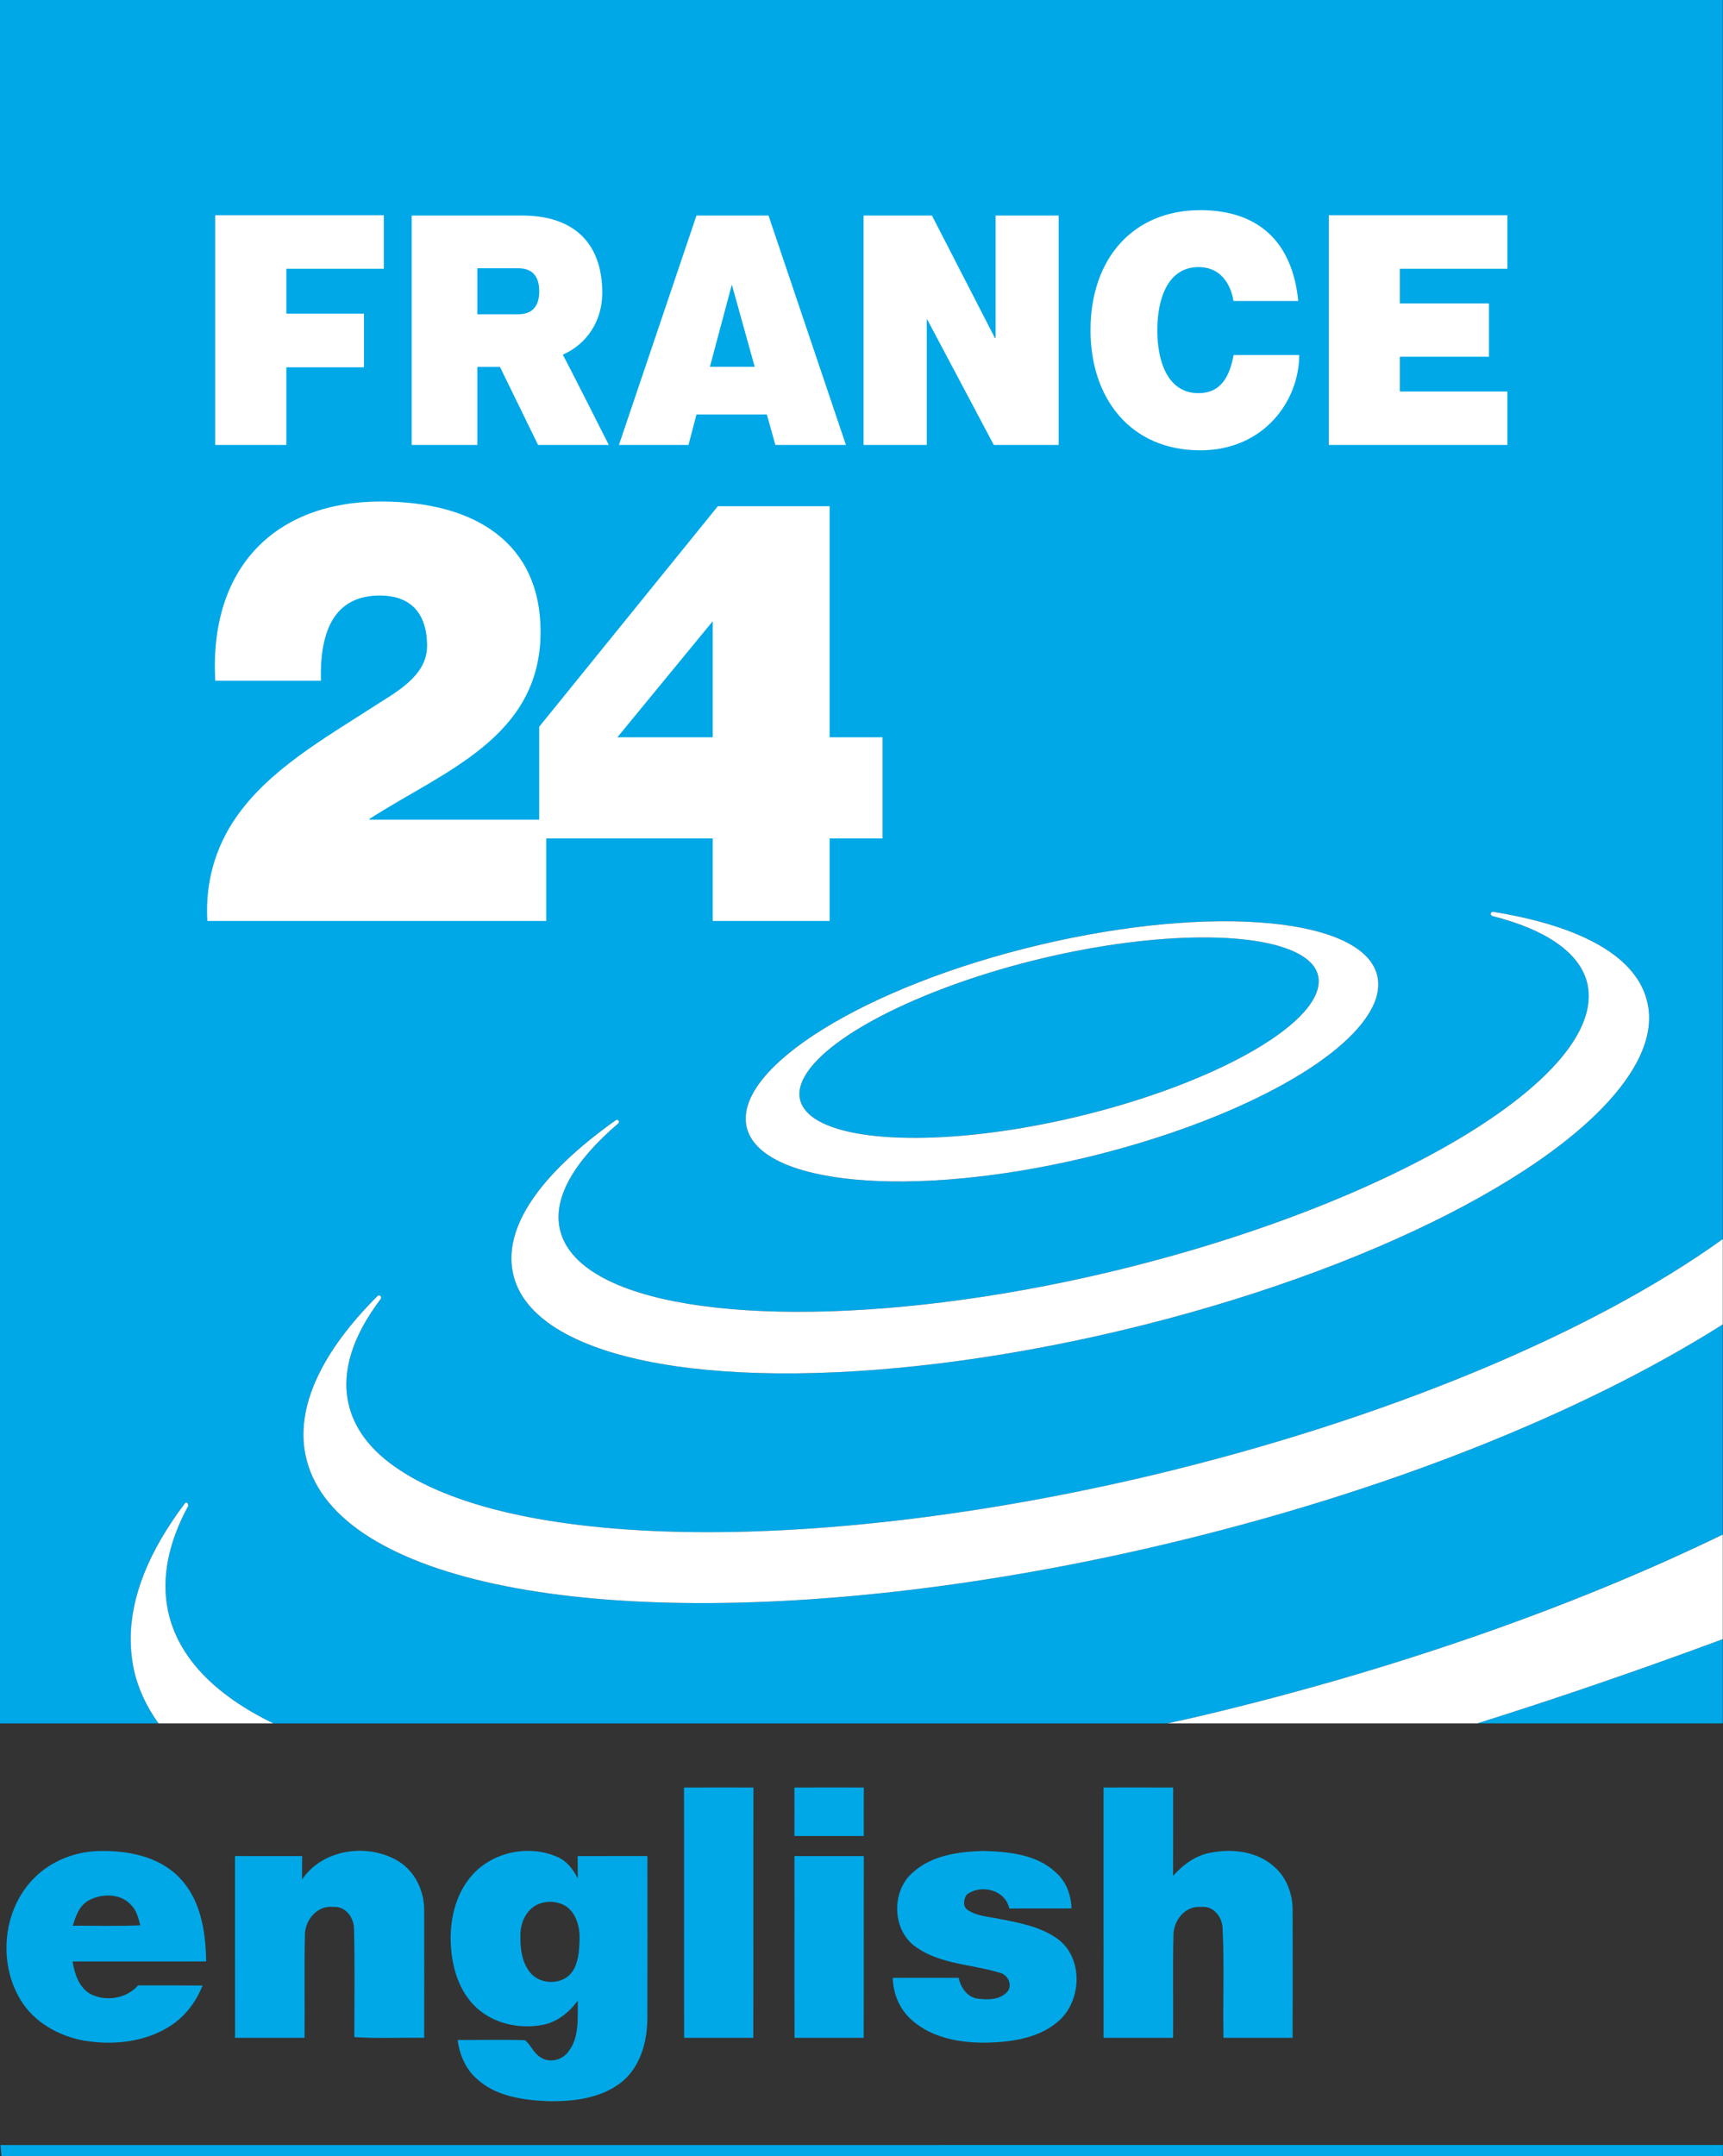 <svg id="a" width="639.06pt" height="799.41pt" version="1.1" viewBox="0 0 639.06 799.41" xmlns="http://www.w3.org/2000/svg">
 <rect x="0" y="0" width="639.06" height="799.41" fill="#333333" stroke="none"/>
 <path id="b" d="m253.69 662.74c8.58-0.04 17.17-0.03 25.76-0.01-0.08 30.93 0.03 61.87-0.06 92.8-8.55-0.01-17.1 0-25.65 0-0.09-30.93 0.03-61.86-0.05-92.79z" fill="#00a8e7"/>
 <path id="c" d="m294.64 662.74c8.58-0.04 17.17-0.04 25.75-0.01-0.03 5.99-0.03 11.98-0.01 17.97-8.58 0.01-17.16 0.02-25.74 0 0.03-5.99 0.04-11.98 0-17.96z" fill="#00a8e7"/>
 <path id="d" d="m409.31 662.73c8.6-0.02 17.21-0.03 25.82 0.01-0.04 10.9 0.01 21.81-0.03 32.72 3.78-4.23 8.65-7.81 14.39-8.65 8-1.5 17.08-0.29 23.26 5.4 4.54 4.03 6.76 10.18 6.69 16.18 0.03 15.71 0.05 31.43-0.01 47.14-8.55-0.01-17.1 0-25.65 0-0.25-13.4 0.34-26.82-0.31-40.2 0.04-4.35-3.2-8.83-7.93-8.33-5.88-0.57-10.28 4.9-10.31 10.42-0.29 12.7-0.01 25.41-0.13 38.11-8.6-0.01-17.19 0-25.78-0.01-0.03-30.93 0-61.86-0.01-92.79z" fill="#00a8e7"/>
 <path id="e" d="m13.05 695.92c6.21-6.1 14.85-9.41 23.5-9.65 10.7-0.29 22.48 1.92 30.13 10.01 7.85 8.16 9.62 20.04 9.79 30.91-16.51 0.07-33.03-0.01-49.54 0.03 0.72 4.61 2.36 9.68 6.7 12.1 5.7 2.89 13.34 1.64 17.59-3.22 7.97 0 15.94-0.04 23.91 0.03-2.38 6.02-6.41 11.42-11.9 14.94-9.33 6.03-21.05 7.29-31.83 5.53-9.52-1.66-18.77-6.8-23.83-15.23-8.49-14.04-6.44-33.96 5.48-45.45m19.88 8.64c-3.49 1.87-4.85 5.83-5.92 9.39 8.34-0.01 16.69 0.23 25.03-0.14-0.74-2.64-1.33-5.5-3.37-7.49-3.87-4.41-10.87-4.4-15.74-1.76z" fill="#00a8e7"/>
 <path id="f" d="m112.03 696.84c7.6-11.4 24.59-13.68 35.87-6.71 6.16 3.84 9.51 11.11 9.42 18.25 0.04 15.71 0.04 31.43 0 47.14-8.63-0.15-17.29 0.34-25.91-0.27 0.02-13.28 0.22-26.57-0.1-39.83 0.09-4.29-3.03-8.8-7.7-8.42-5.88-0.68-10.48 4.74-10.51 10.31-0.31 12.73-0.02 25.47-0.14 38.21-8.59 0.01-17.18 0-25.77 0-0.05-22.46 0-44.92-0.02-67.39 8.29-0.01 16.59-0.01 24.89 0.01 0 2.89-0.01 5.79-0.03 8.7z" fill="#00a8e7"/>
 <path id="g" d="m174.81 695.55c7.53-8.83 21.03-11.76 31.63-7.21 3.65 1.46 6.16 4.66 7.87 8.09-0.05-2.77-0.03-5.54-0.05-8.29 8.62-0.03 17.24 0 25.86-0.02 0.02 20.09 0.06 40.18-0.02 60.27-0.04 8.51-2.51 17.65-9.25 23.3-7.84 6.4-18.49 7.57-28.26 7.3-8.94-0.44-18.61-1.86-25.53-8.06-4.29-3.67-6.62-9.1-7.33-14.61 8.33 0.05 16.67-0.17 25 0.08 2.17 1.75 3.13 4.73 5.6 6.24 3.28 2.39 8.24 1.22 10.5-2.04 4.2-5.36 3.33-12.53 3.49-18.89-3.15 4.33-7.58 7.92-12.93 9-9.07 1.73-19.23-0.58-25.73-7.4-6.07-6.32-8.29-15.32-8.51-23.86-0.17-8.48 2.05-17.35 7.66-23.9m25.12 10.31c-4.62 1.77-6.96 6.91-6.91 11.63-0.12 5 0.57 10.54 4.09 14.38 3.97 4.1 11.79 3.96 15.15-0.86 2.33-3.38 2.52-7.68 2.71-11.64 0.17-4.55-1.01-9.7-4.88-12.53-2.96-1.92-6.88-2.27-10.16-0.98z" fill="#00a8e7"/>
 <path id="h" d="m338.44 694.33c7-6.46 17.01-7.81 26.17-8.1 9.4 0.3 19.9 1.19 27.05 8.04 3.81 3.32 5.6 8.31 5.76 13.28-7.69 0.02-15.39-0.05-23.08 0.04-1.44-6.97-10.55-9.19-15.8-5.14-1.15 1.58-1.51 4.43 0.35 5.65 3.37 2.33 7.65 2.46 11.54 3.3 7.47 1.43 15.34 2.83 21.67 7.32 9.81 6.99 9.24 23.08 0.44 30.67-7.08 6.15-16.87 7.65-25.94 7.91-9.97 0.22-20.79-1.53-28.47-8.4-4.47-3.93-6.87-9.73-7.01-15.62 8.15-0.01 16.31-0.04 24.47 0.01 0.72 3.6 3.2 7.24 7.11 7.72 3.84 0.51 8.75 0.43 11.27-3.02 1.5-2.81-0.47-6.1-3.45-6.67-10.15-3.07-21.52-3.04-30.53-9.28-9.09-5.96-9.61-20.67-1.55-27.71z" fill="#00a8e7"/>
 <path id="i" d="m294.65 688.14c8.57-0.02 17.16-0.02 25.74 0-0.06 22.46 0.03 44.92-0.05 67.39-8.55-0.01-17.09 0-25.64 0-0.1-22.47 0.01-44.93-0.05-67.39z" fill="#00a8e7"/>
 <path id="j" d="m0.18 795.26c212.95-0.01 425.91-0.01 638.86-0.01-0.03 1.38-0.05 2.76-0.07 4.16h-638.44c-0.12-1.39-0.24-2.78-0.35-4.15z" fill="#00a8e7"/>
 <g id="k" transform="matrix(1.065 0 0 1.065 -65.738 -254.9)">
  <g id="l" fill="#00a8e7">
   <path id="m" d="m345.38 628.7c13.66 9.2 51.12 9 91.06-0.51 49.65-11.8 87.55-33.75 84.37-49.08-0.53-2.5-2.25-4.76-5.01-6.63-13.77-9.25-51.18-9.02-91.05 0.47-39.93 9.5-73.88 26.2-82.52 40.67-1.82 2.96-2.47 5.88-1.92 8.32 0.52 2.55 2.24 4.82 5.07 6.76"/>
   <path id="n" d="m661.7 839.29v-29.33c-30.05 11.14-58.51 20.85-85.5 29.33h85.5z"/>
   <path id="o" d="m276.23 629.29c0.31-0.17 0.73-0.17 0.89 0.16 0.27 0.31 0.16 0.75-0.06 0.96-15.64 13.34-22.64 25.97-20.41 36.59 1.16 5.64 4.95 10.63 11.15 14.81 27.89 18.76 101.92 18.96 180.05 0.42 98.61-23.49 173.5-68.34 166.77-100.2-2.33-10.59-13.8-18.9-33.19-23.8-0.36-0.18-0.61-0.47-0.51-0.94 0.09-0.32 0.46-0.57 0.79-0.54 31.83 5.19 50.53 16.2 53.82 31.94 1.53 6.99-0.22 14.7-5.07 22.75-20.31 33.96-92.01 70.58-178.42 91.11-86.4 20.46-165.95 19.83-198-1.72-7.63-5.19-12.21-11.27-13.69-18.39-3.28-15.77 9.1-34.14 35.88-53.15m147.51-61c60.55-14.37 113.34-9.46 117.71 11.01 0.79 3.87-0.13 8.18-2.83 12.56-11.28 18.81-51.07 39.07-99.24 50.57-60.57 14.3-113.33 9.43-117.68-10.97-4.27-20.44 41.39-48.79 102.04-63.17m43.99 208.54c-121.08 28.72-233.29 27.26-279.33-3.66-11.22-7.57-18.02-16.65-20.23-27.13-3.5-16.54 5.19-35.74 25.1-55.56 0.27-0.21 0.7-0.21 0.94 0 0.26 0.21 0.32 0.79 0.11 1.05-9.83 12.95-13.64 25.13-11.31 36.08 1.84 8.88 7.75 16.72 17.47 23.19 42.25 28.44 147.65 29.27 262.25 2.16 80.65-19.23 152.94-49.16 198.97-82.27v-431.37h-599.98l3e-3 599.98h55.197c-4.24-5.92-7.19-12.25-8.63-19.01-0.7-3.41-1.05-6.88-1.05-10.34 0-14.81 6.35-30.67 18.93-47.3 0.14-0.2 0.6-0.31 0.88-0.04l0.26 0.9c-7.07 13.02-9.43 25.31-7.07 36.59 3.42 16.18 16.33 29.31 36.66 39.2h311.45c4.07-0.93 8.11-1.77 12.2-2.75 66.01-15.71 128.4-37.42 181.15-63v-73.16c-49.5 31.3-118.08 58.45-193.97 76.44"/>
  </g>
  <g id="p" fill="#fff">
   <path id="q" d="m661.72 809.96v-36.42c0 0.01-0.01 0.01-0.01 0.01v36.42c0-0.01 0.01-0.01 0.01-0.01"/>
   <path id="r" d="m468.34 839.29h107.87c26.98-8.48 55.44-18.19 85.5-29.33v-36.4c-52.76 25.57-115.14 47.28-181.15 62.98-4.09 0.99-8.15 1.83-12.22 2.75"/>
   <path id="s" d="m120.23 800.1c-2.34-11.27 0-23.56 7.08-36.59l-0.26-0.89c-0.27-0.28-0.74-0.17-0.89 0.03-12.57 16.63-18.92 32.48-18.92 47.3 0 3.46 0.34 6.93 1.05 10.34 1.45 6.77 4.4 13.1 8.64 19h39.97c-20.33-9.88-33.24-23-36.67-39.19"/>
   <path id="t" d="m254.04 700.83c32.06 21.55 111.59 22.18 198 1.71 86.42-20.52 158.12-57.14 178.42-91.11 4.84-8.05 6.6-15.74 5.06-22.74-3.28-15.73-21.97-26.76-53.8-31.93-0.35-0.04-0.71 0.21-0.8 0.53-0.09 0.46 0.14 0.76 0.51 0.93 19.4 4.91 30.86 13.22 33.18 23.81 6.73 31.87-68.15 76.71-166.76 100.2-78.13 18.55-152.16 18.34-180.06-0.42-6.2-4.18-9.97-9.18-11.14-14.81-2.24-10.63 4.77-23.24 20.41-36.59 0.22-0.2 0.33-0.66 0.05-0.96-0.16-0.32-0.57-0.32-0.89-0.16-26.77 19.02-39.14 37.38-35.87 53.14 1.48 7.13 6.06 13.21 13.69 18.4"/>
   <path id="u" d="m661.72 700.38v-29.7l-0.01 0.01v29.7l0.01-0.01z"/>
   <path id="v" d="m200.48 750.8c-9.73-6.47-15.62-14.32-17.47-23.19-2.33-10.95 1.48-23.13 11.31-36.09 0.2-0.26 0.14-0.84-0.12-1.05-0.23-0.19-0.65-0.19-0.94 0-19.89 19.83-28.59 39.02-25.1 55.58 2.22 10.47 9.02 19.54 20.25 27.12 46.02 30.91 158.25 32.39 279.32 3.67 75.89-17.99 144.46-45.15 193.98-76.44v-29.71c-46.04 33.11-118.32 63.03-198.99 82.27-114.58 27.11-219.99 26.28-262.24-2.16"/>
   <path id="w" d="m342.22 613.62c8.66-14.48 42.6-31.17 82.54-40.68 39.86-9.49 77.27-9.7 91.04-0.46 2.77 1.87 4.49 4.14 5 6.63 3.18 15.32-34.71 37.28-84.36 49.09-39.95 9.5-77.4 9.69-91.06 0.5-2.83-1.94-4.54-4.2-5.07-6.76-0.54-2.44 0.1-5.35 1.91-8.32m97.15 28.81c48.18-11.5 87.98-31.75 99.26-50.57 2.69-4.38 3.6-8.69 2.81-12.57-4.35-20.46-57.14-25.37-117.7-10.99-60.65 14.37-106.3 42.73-102.03 63.16 4.34 20.4 57.09 25.28 117.66 10.97"/>
   <path id="x" d="m408.45 357.03h-0.22l-21.94-42.65h-23.82v79.86h22.02v-43.67h0.16l23.18 43.67h22.59v-79.86h-21.97v42.65zm70.66 19.18c-10.78 0-14.34-11.13-14.34-21.92 0-10.74 3.56-21.96 14.34-21.96 9.58 0 11.74 8.88 12.19 11.79h22.56c-1.98-20.06-13.36-31.59-34.1-31.62-23.21 0-38.25 16.63-38.25 41.79 0 23.64 13.83 41.82 38.25 41.82 22.03 0 34.43-17.11 34.43-33.19h-22.84c-1.39 7.49-4.4 13.29-12.24 13.29m-207.64-34.89c0-17.38-9.9-26.94-27.88-26.94h-38.49v79.86h22.86v-27.16h7.89c1.05 2.11 13.27 27.16 13.27 27.16h24.63s-13.91-27.57-16.03-31.43c8.41-3.67 13.75-11.76 13.75-21.49m-29.31 7.42h-14.2v-16.01h14.2c4.92 0 7.36 2.69 7.36 8.03 0 5.26-2.44 7.98-7.36 7.98m344.53-15.83v-18.64h-62.2v79.97h62.2v-18.61h-37.44v-12.1h31.03v-18.56h-31.03v-12.06h37.44zm-450.01 61.33h24.77v-27.03h27.03v-18.69h-27.03v-15.61h33.96v-18.64h-58.73v79.97zm167.6-79.86-27 79.86h24.22l2.78-10.59h24.52l2.96 10.59h24.57l-26.96-79.86h-25.09zm4.68 52.65 7.64-28.62 7.96 28.62h-15.6z"/>
   <path id="y" d="m350.65 496.01v-80.45h-38.92l-62.22 76.78v32.34h-59.18v-0.2c25.65-16.61 59.66-28.24 59.66-65.21 0-30.67-22.47-45.34-55.59-45.34-36.6 0-59.87 22.73-57.71 62.39h36.8c-0.46-17.63 4.87-29.67 20.56-29.67 9.09 0 16.41 4.57 16.41 17.6 0 10.63-11.4 16.35-18.37 20.91-17.47 11.29-36.95 22.28-48.4 39.09-6.67 9.74-10.56 21.84-9.75 35.7h118.01v-28.73h58v28.73h40.7v-28.73h18.42v-35.21h-18.42zm-40.7 0h-33.22l33.22-40.42v40.42z"/>
  </g>
 </g>
</svg>
